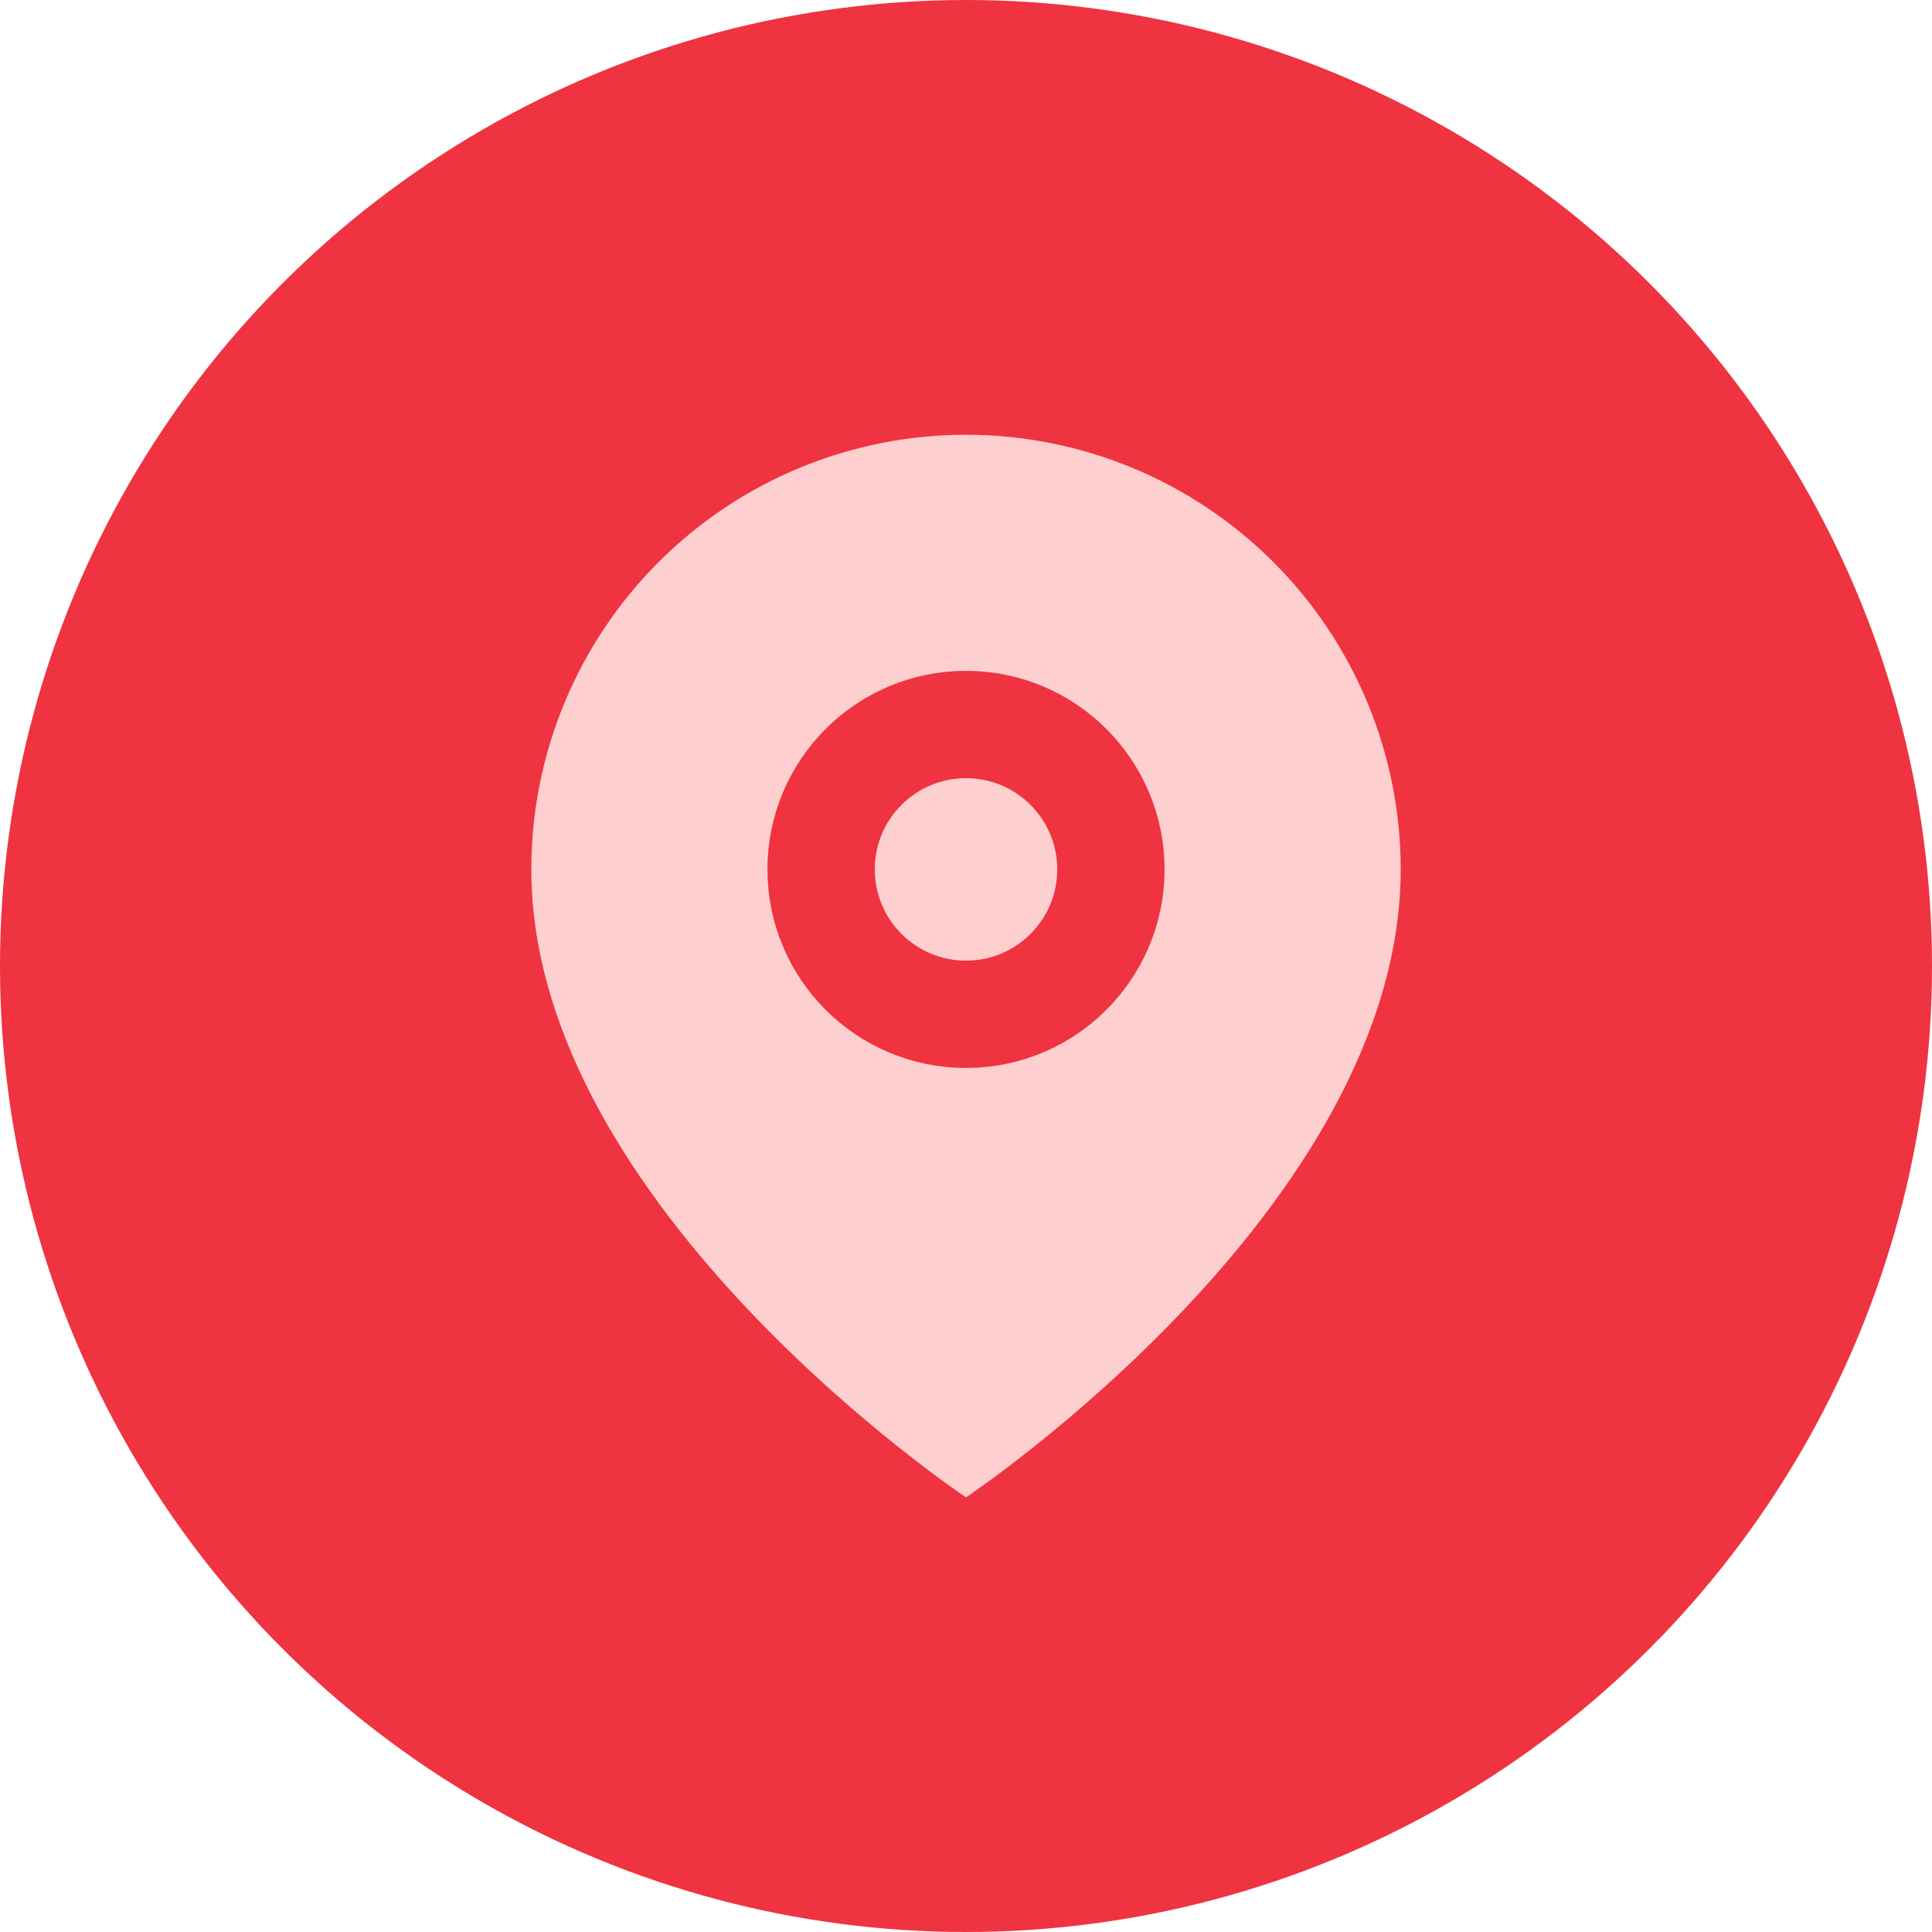 <svg width="36" height="36" viewBox="0 0 36 36" fill="none" xmlns="http://www.w3.org/2000/svg">
<circle cx="18" cy="18" r="18" fill="#EF3340"/>
<path d="M26.1 16.201C26.1 22.501 18 27.901 18 27.901C18 27.901 9.9 22.501 9.9 16.201C9.9 14.052 10.753 11.992 12.272 10.473C13.791 8.954 15.852 8.101 18 8.101C20.148 8.101 22.208 8.954 23.727 10.473C25.247 11.992 26.1 14.052 26.1 16.201Z" fill="#FDCFCF"/>
<path d="M18 18.9C19.491 18.9 20.7 17.691 20.7 16.2C20.7 14.709 19.491 13.5 18 13.5C16.509 13.5 15.3 14.709 15.3 16.2C15.3 17.691 16.509 18.9 18 18.9Z" stroke="#EF3340" stroke-width="2" stroke-linecap="round" stroke-linejoin="round"/>
</svg>
